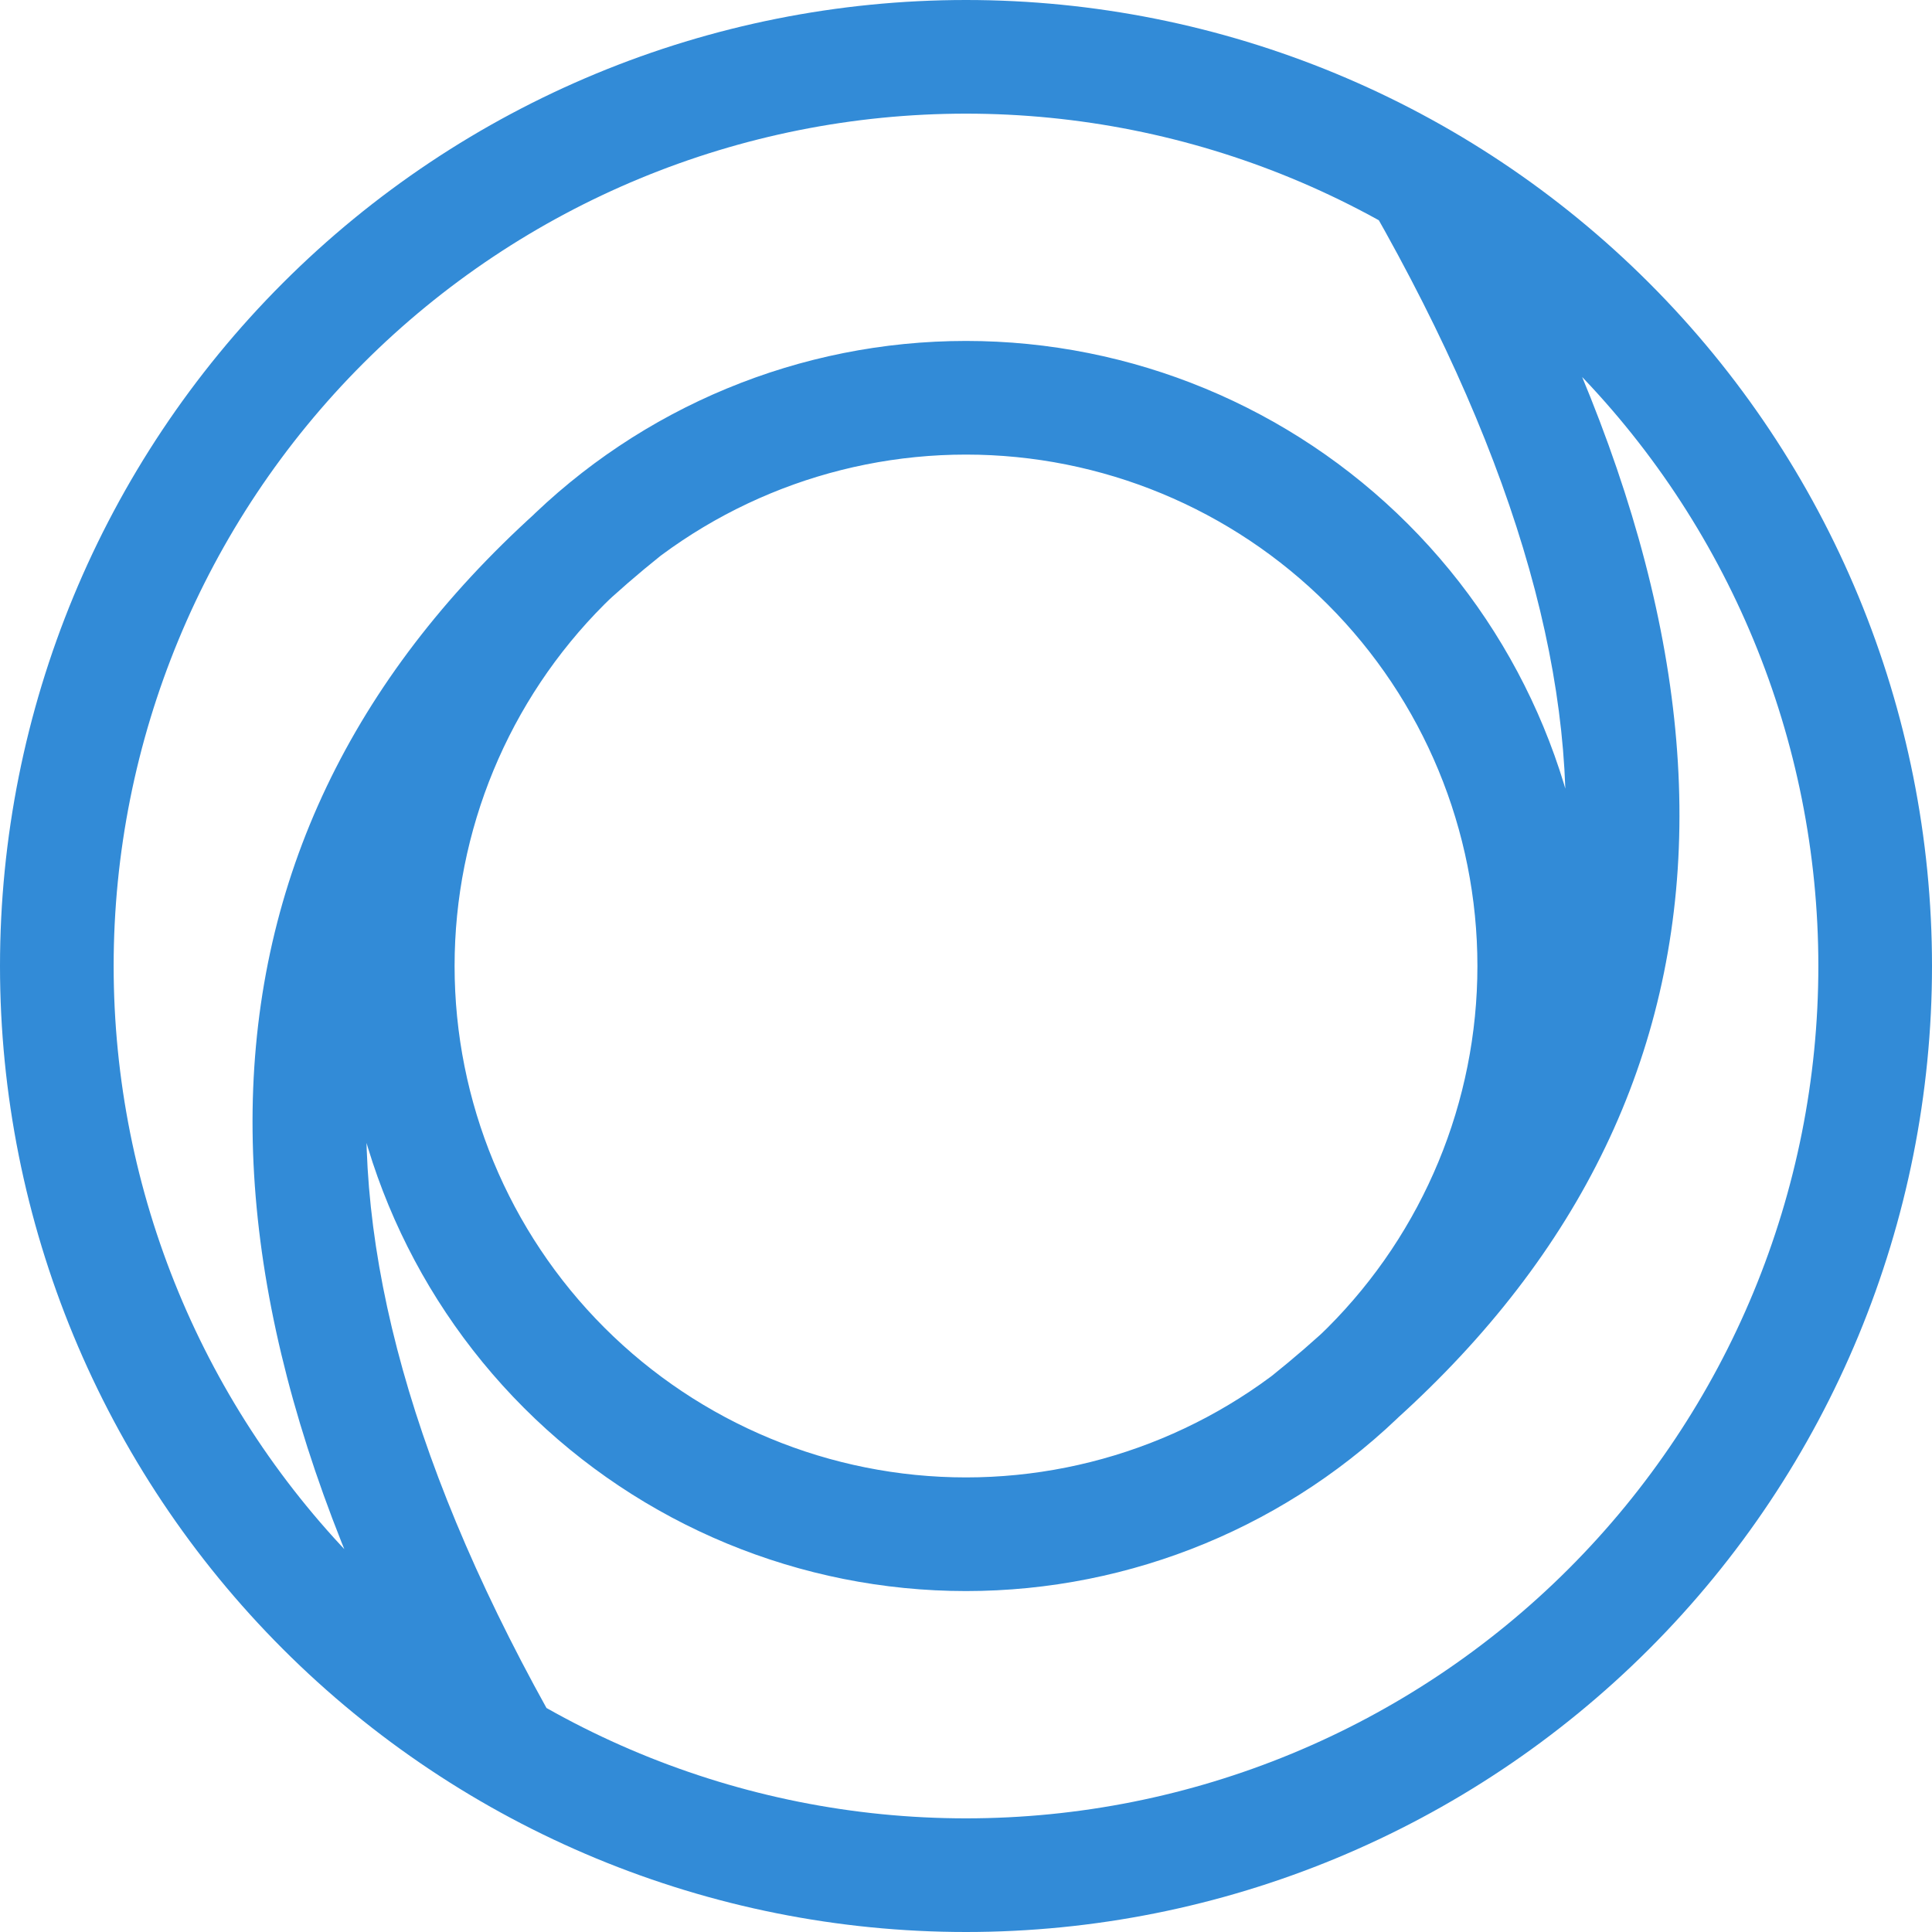 <svg xmlns="http://www.w3.org/2000/svg" version="1.1" xmlns:xlink="http://www.w3.org/1999/xlink" xmlns:svgjs="http://svgjs.com/svgjs" width="34" height="34"><svg viewBox="0 0 34 34" fill="none" xmlns="http://www.w3.org/2000/svg"><path fill="#328bd7" d="M1 17H0H1ZM7 17H6H7ZM17 27V28V27ZM27 17H28H27ZM17 0C12.491 0 8.167 1.791 4.979 4.979L6.393 6.393C9.206 3.58 13.022 2 17 2V0ZM4.979 4.979C1.791 8.167 0 12.491 0 17H2C2 13.022 3.58 9.206 6.393 6.393L4.979 4.979ZM0 17C0 21.509 1.791 25.833 4.979 29.021L6.393 27.607C3.58 24.794 2 20.978 2 17H0ZM4.979 29.021C8.167 32.209 12.491 34 17 34V32C13.022 32 9.206 30.42 6.393 27.607L4.979 29.021ZM17 34C21.509 34 25.833 32.209 29.021 29.021L27.607 27.607C24.794 30.42 20.978 32 17 32V34ZM29.021 29.021C32.209 25.833 34 21.509 34 17H32C32 20.978 30.42 24.794 27.607 27.607L29.021 29.021ZM34 17C34 12.491 32.209 8.167 29.021 4.979L27.607 6.393C30.42 9.206 32 13.022 32 17H34ZM29.021 4.979C25.833 1.791 21.509 0 17 0V2C20.978 2 24.794 3.58 27.607 6.393L29.021 4.979ZM17 6C14.083 6 11.285 7.159 9.222 9.222L10.636 10.636C12.324 8.948 14.613 8 17 8V6ZM9.222 9.222C7.159 11.285 6 14.083 6 17H8C8 14.613 8.948 12.324 10.636 10.636L9.222 9.222ZM6 17C6 19.917 7.159 22.715 9.222 24.778L10.636 23.364C8.948 21.676 8 19.387 8 17H6ZM9.222 24.778C11.285 26.841 14.083 28 17 28V26C14.613 26 12.324 25.052 10.636 23.364L9.222 24.778ZM17 28C19.917 28 22.715 26.841 24.778 24.778L23.364 23.364C21.676 25.052 19.387 26 17 26V28ZM24.778 24.778C26.841 22.715 28 19.917 28 17H26C26 19.387 25.052 21.676 23.364 23.364L24.778 24.778ZM28 17C28 14.083 26.841 11.285 24.778 9.222L23.364 10.636C25.052 12.324 26 14.613 26 17H28ZM24.778 9.222C22.715 7.159 19.917 6 17 6V8C19.387 8 21.676 8.948 23.364 10.636L24.778 9.222ZM10.375 8.219C6.866 11.026 4.866 14.428 4.504 18.41C4.145 22.354 5.408 26.73 8.132 31.496L9.868 30.504C7.259 25.937 6.188 21.979 6.496 18.59C6.801 15.239 8.467 12.307 11.625 9.781L10.375 8.219ZM23.625 25.781C27.129 22.977 29.133 19.613 29.496 15.663C29.855 11.752 28.59 7.411 25.868 2.647L24.132 3.64C26.743 8.209 27.812 12.13 27.504 15.48C27.2 18.792 25.537 21.69 22.375 24.219L23.625 25.781Z"></path></svg><style>@media (prefers-color-scheme: light) { :root { filter: none; } }
</style></svg>